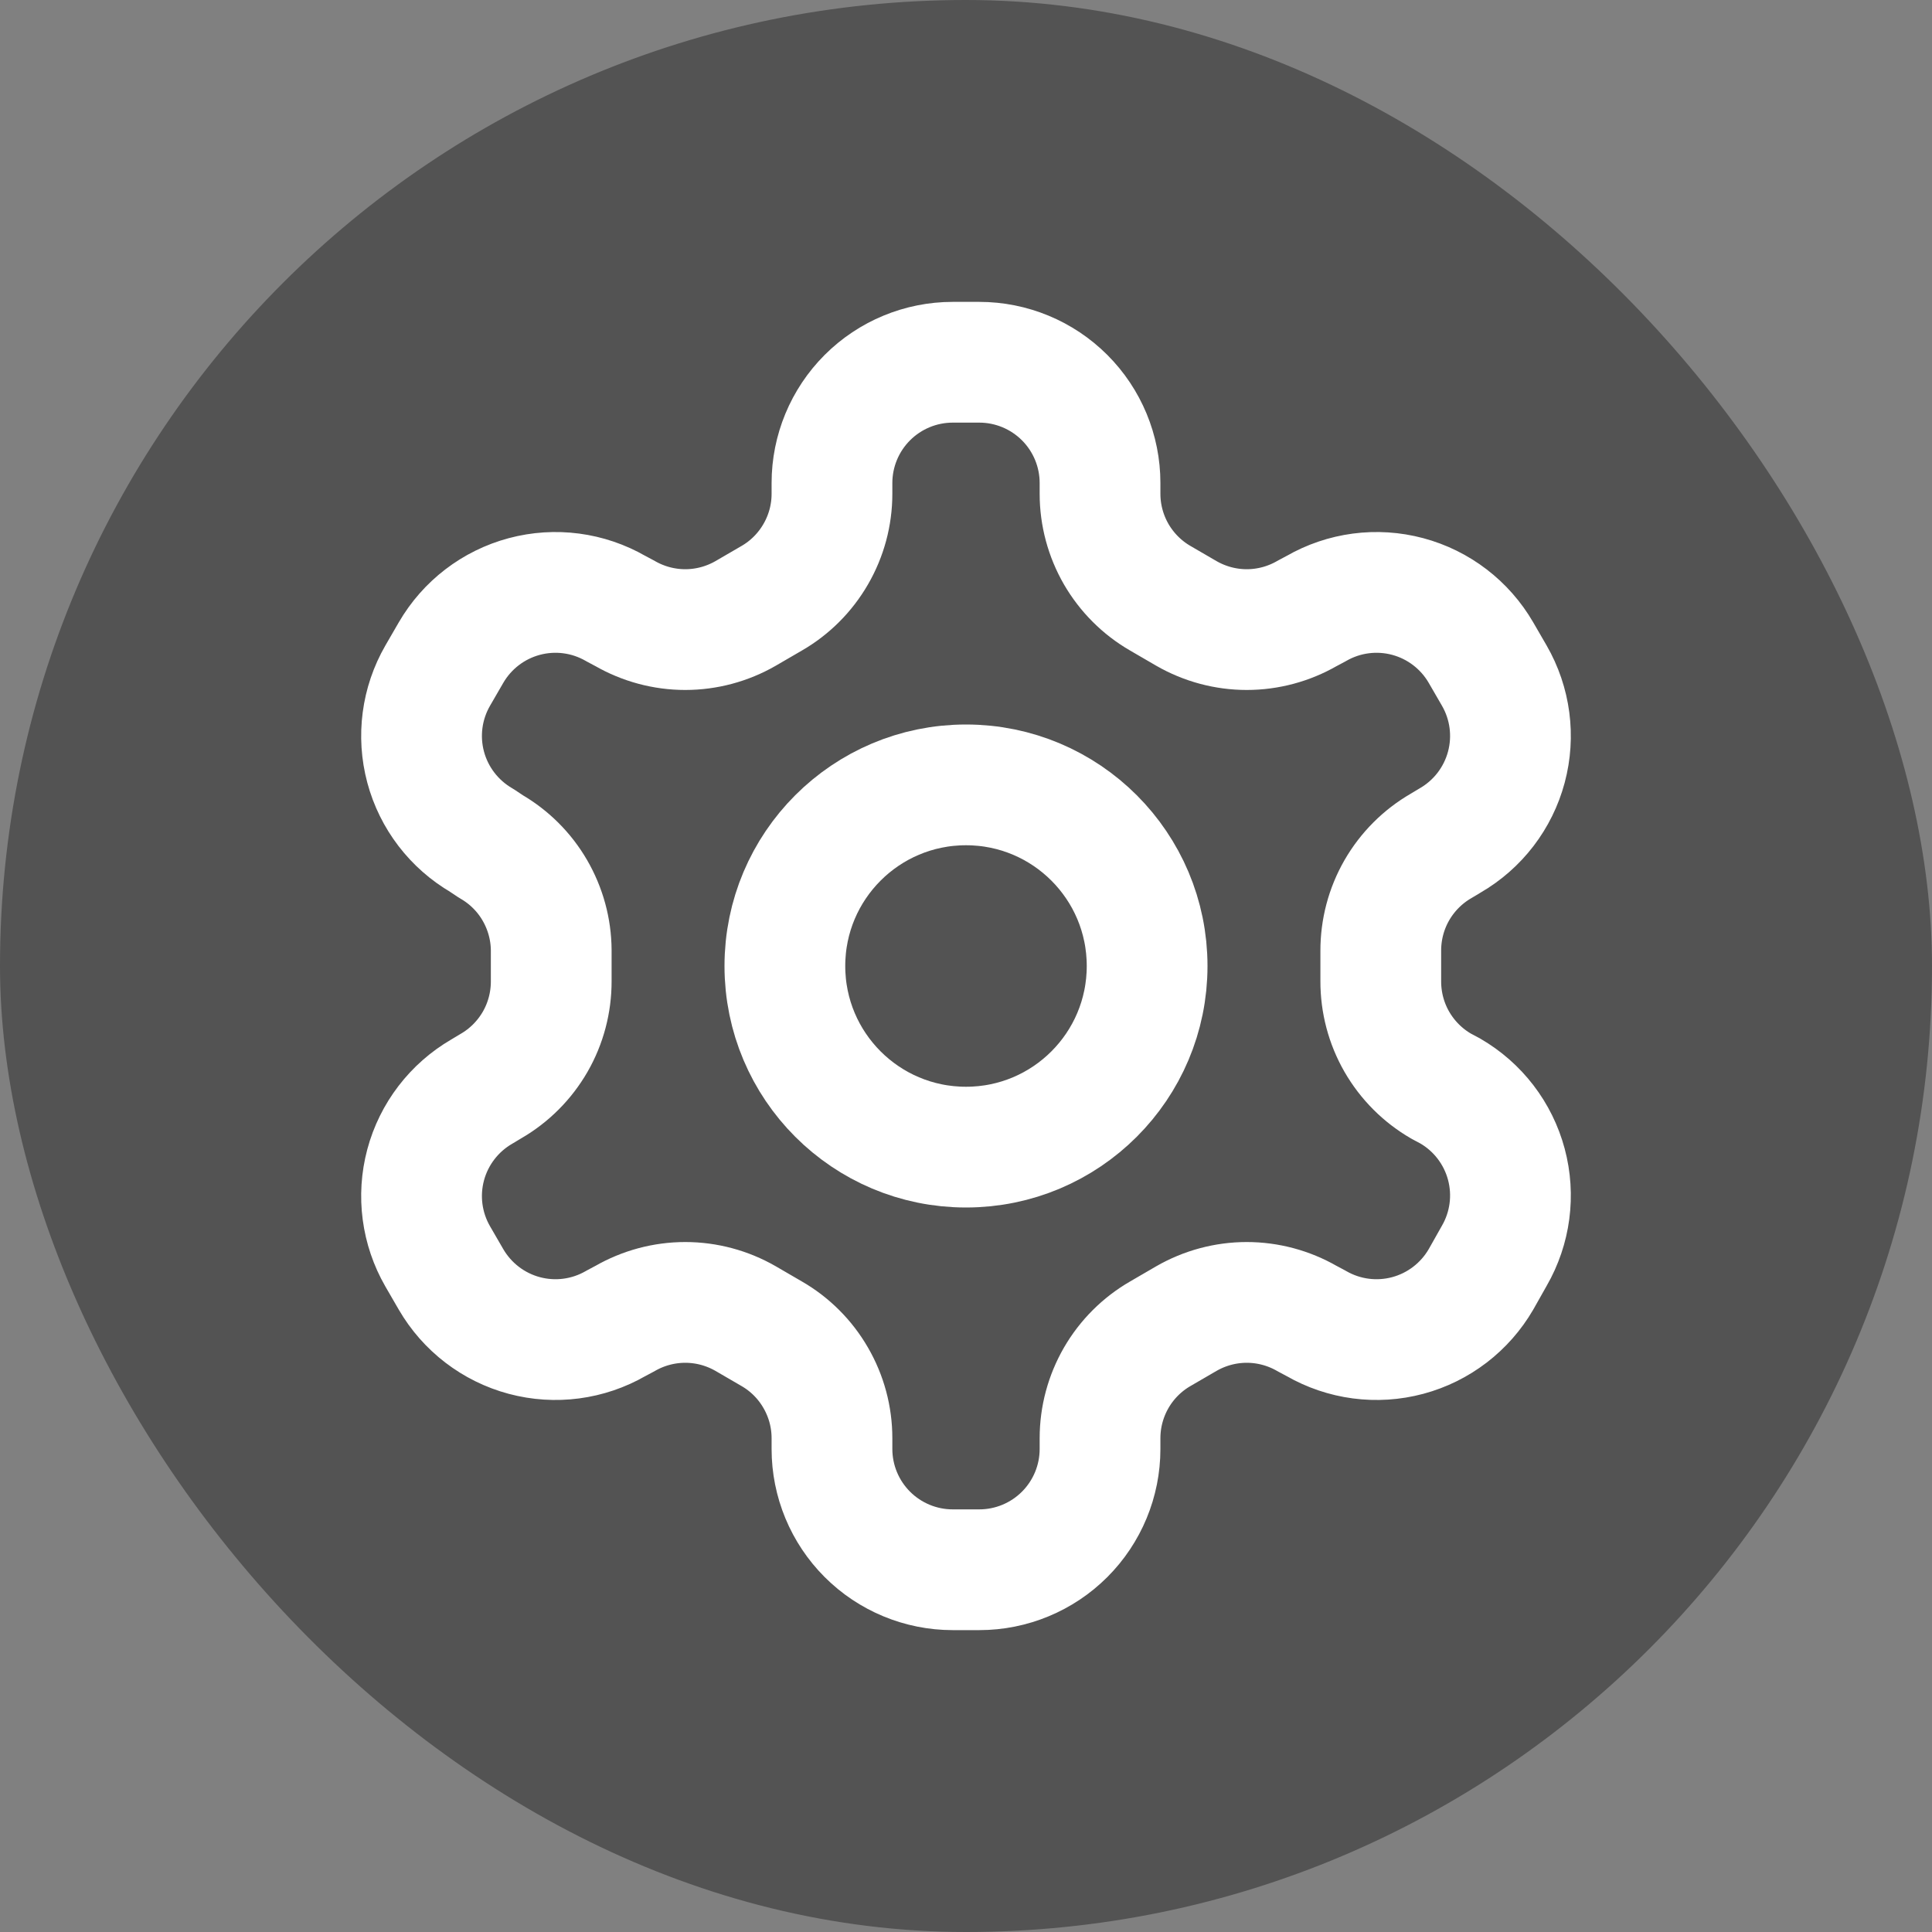 <svg width="32" height="32" viewBox="0 0 32 32" fill="none" xmlns="http://www.w3.org/2000/svg">
<rect x="0" y="0" width="32" height="32" fill="#808080" stroke="none"/>
<rect width="32" height="32" rx="16" fill="#535353"/>
<path d="M16.22 6H15.78C15.25 6 14.741 6.211 14.366 6.586C13.991 6.961 13.78 7.47 13.78 8V8.18C13.78 8.531 13.687 8.875 13.511 9.179C13.336 9.482 13.084 9.735 12.78 9.91L12.35 10.16C12.046 10.335 11.701 10.428 11.35 10.428C10.999 10.428 10.654 10.335 10.35 10.16L10.2 10.08C9.741 9.815 9.196 9.743 8.684 9.88C8.172 10.017 7.736 10.351 7.47 10.81L7.25 11.19C6.985 11.649 6.913 12.194 7.05 12.706C7.187 13.218 7.522 13.654 7.98 13.92L8.13 14.02C8.432 14.194 8.684 14.445 8.859 14.747C9.034 15.049 9.128 15.391 9.13 15.74V16.25C9.131 16.602 9.04 16.949 8.864 17.255C8.688 17.56 8.435 17.814 8.13 17.99L7.98 18.08C7.522 18.346 7.187 18.782 7.05 19.294C6.913 19.806 6.985 20.351 7.25 20.81L7.47 21.19C7.736 21.648 8.172 21.983 8.684 22.12C9.196 22.257 9.741 22.185 10.2 21.92L10.35 21.84C10.654 21.665 10.999 21.572 11.35 21.572C11.701 21.572 12.046 21.665 12.35 21.84L12.78 22.09C13.084 22.265 13.336 22.517 13.511 22.821C13.687 23.125 13.78 23.469 13.78 23.82V24C13.78 24.53 13.991 25.039 14.366 25.414C14.741 25.789 15.25 26 15.78 26H16.22C16.75 26 17.259 25.789 17.634 25.414C18.009 25.039 18.22 24.53 18.22 24V23.82C18.22 23.469 18.313 23.125 18.488 22.821C18.664 22.517 18.916 22.265 19.22 22.09L19.65 21.84C19.954 21.665 20.299 21.572 20.65 21.572C21.001 21.572 21.346 21.665 21.65 21.84L21.8 21.92C22.259 22.185 22.804 22.257 23.316 22.12C23.828 21.983 24.264 21.648 24.53 21.19L24.75 20.8C25.015 20.341 25.087 19.796 24.95 19.284C24.813 18.772 24.479 18.336 24.02 18.07L23.87 17.99C23.565 17.814 23.312 17.56 23.136 17.255C22.96 16.949 22.869 16.602 22.87 16.25V15.75C22.869 15.398 22.96 15.051 23.136 14.745C23.312 14.44 23.565 14.186 23.87 14.01L24.02 13.92C24.479 13.654 24.813 13.218 24.95 12.706C25.087 12.194 25.015 11.649 24.75 11.19L24.53 10.81C24.264 10.351 23.828 10.017 23.316 9.88C22.804 9.743 22.259 9.815 21.8 10.08L21.65 10.16C21.346 10.335 21.001 10.428 20.65 10.428C20.299 10.428 19.954 10.335 19.65 10.16L19.22 9.91C18.916 9.735 18.664 9.482 18.488 9.179C18.313 8.875 18.22 8.531 18.22 8.18V8C18.22 7.47 18.009 6.961 17.634 6.586C17.259 6.211 16.75 6 16.22 6V6Z" stroke="white" stroke-width="2" stroke-linecap="round" stroke-linejoin="round"/>
<path d="M16 19C17.657 19 19 17.657 19 16C19 14.343 17.657 13 16 13C14.343 13 13 14.343 13 16C13 17.657 14.343 19 16 19Z" stroke="white" stroke-width="2" stroke-linecap="round" stroke-linejoin="round"/>
</svg>
